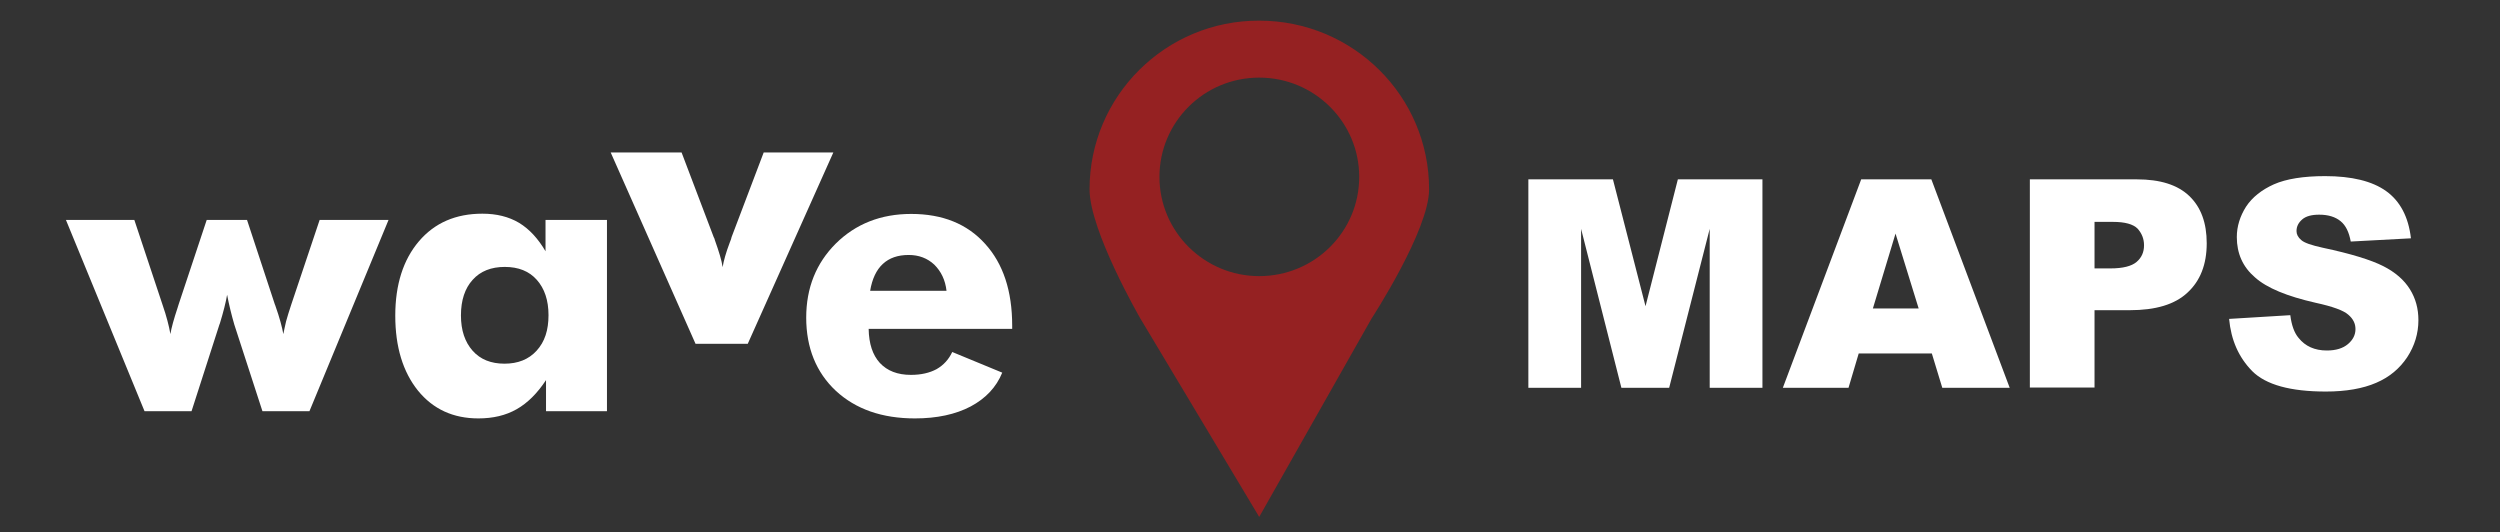 <?xml version="1.0" encoding="utf-8"?>
<!-- Generator: Adobe Illustrator 28.3.0, SVG Export Plug-In . SVG Version: 6.00 Build 0)  -->
<svg version="1.1" id="Layer_1" xmlns="http://www.w3.org/2000/svg" xmlns:xlink="http://www.w3.org/1999/xlink" x="0px" y="0px"
	 viewBox="0 0 1005 214" style="enable-background:new 0 0 1005 214;" xml:space="preserve">
<rect x="0" y="0" width="1005" height="214" fill="#333333" stroke="none"/>
<style type="text/css">
	.st0{opacity:0.65;fill-rule:evenodd;clip-rule:evenodd;fill:#C9181A;}
	.st1{fill:#FFFFFF;}
</style>
<g id="XMLID_67_">
	<g id="XMLID_242_">
		<g id="XMLID_243_">
			<path id="XMLID_266_" class="st0" d="M466.1,71.1c0-22,17.9-39.9,40.1-39.9c22.2,0,40.2,17.9,40.2,39.9c0,22.1-18,39.9-40.2,39.9
				C484.1,111,466.1,93.1,466.1,71.1L466.1,71.1z M438,76.1c0,16.7,20.4,51.9,20.4,51.9l47.8,79.8l45.2-79.8
				c0,0,23.1-35.4,23.1-51.9c0-37.5-30.6-67.8-68.3-67.8C468.6,8.2,438,38.6,438,76.1L438,76.1z"/>
			<g id="XMLID_244_">
				<g id="XMLID_245_">
					<g id="XMLID_254_">
						<g id="XMLID_255_">
							<path id="XMLID_264_" class="st1" d="M614.4,72.1h34l13.1,51l13-51h34v83.8h-21.2V92l-16.3,63.9h-19.2L635.6,92v63.9h-21.2
								V72.1z"/>
							<path id="XMLID_261_" class="st1" d="M776.6,142.1h-29.4l-4.1,13.8h-26.4l31.5-83.8h28.2l31.5,83.8h-27.1L776.6,142.1z
								 M771.3,124L762,93.9l-9.1,30.1H771.3z"/>
							<path id="XMLID_258_" class="st1" d="M816,72.1h43c9.4,0,16.4,2.2,21.1,6.7c4.7,4.5,7,10.8,7,19c0,8.5-2.6,15.1-7.7,19.8
								c-5.1,4.8-12.8,7.1-23.3,7.1H842v31.1h-26V72.1z M842,107.9h6.4c5,0,8.5-0.9,10.5-2.6c2-1.7,3-3.9,3-6.7
								c0-2.6-0.9-4.8-2.6-6.7c-1.8-1.8-5.1-2.7-9.9-2.7H842V107.9z"/>
							<path id="XMLID_256_" class="st1" d="M896.1,128.2l24.6-1.5c0.5,4,1.6,7.1,3.3,9.1c2.7,3.4,6.5,5.1,11.4,5.1
								c3.7,0,6.5-0.9,8.5-2.6c2-1.7,3-3.7,3-6c0-2.2-0.9-4.1-2.9-5.8c-1.9-1.7-6.3-3.3-13.2-4.8c-11.4-2.6-19.5-5.9-24.3-10.2
								c-4.9-4.2-7.3-9.6-7.3-16.2c0-4.3,1.3-8.4,3.7-12.2c2.5-3.8,6.3-6.8,11.2-9c5-2.2,11.9-3.3,20.6-3.3c10.7,0,18.9,2,24.5,6
								c5.6,4,9,10.3,10,19L945,97.1c-0.7-3.8-2-6.5-4.1-8.2c-2.1-1.7-4.9-2.6-8.6-2.6c-3,0-5.3,0.6-6.8,1.9
								c-1.5,1.3-2.3,2.8-2.3,4.7c0,1.3,0.6,2.5,1.9,3.6c1.2,1.1,4.1,2.1,8.7,3.1c11.3,2.4,19.4,4.9,24.3,7.4
								c4.9,2.5,8.4,5.6,10.7,9.3c2.3,3.7,3.4,7.8,3.4,12.4c0,5.3-1.5,10.3-4.5,14.9c-3,4.5-7.1,8-12.5,10.3
								c-5.3,2.3-12.1,3.5-20.2,3.5c-14.2,0-24.1-2.7-29.6-8.2C899.9,143.6,896.9,136.7,896.1,128.2z"/>
						</g>
					</g>
					<path id="XMLID_250_" class="st1" d="M99.3,88.4l11.2,34c0.1,0.1,0.1,0.3,0.2,0.5c1.7,4.8,2.7,8.6,3.2,11.4
						c0.3-1.6,0.7-3.3,1.1-5.1c0.5-1.8,1.2-4.1,2.1-6.8l11.4-34h27.7l-31.8,76.9h-18.9l-11.3-34.8c-0.6-2-1.1-4-1.6-6
						c-0.5-2-0.9-4-1.3-6c-0.5,3-1.5,6.9-2.9,11.5l-0.2,0.5L77,165.3H58.1L26.5,88.4H54l11.3,34c0.9,2.5,1.5,4.7,2,6.5
						c0.5,1.8,0.9,3.7,1.2,5.4c0.4-2.5,1.4-6.1,2.9-10.6c0.2-0.6,0.3-1.1,0.4-1.3l11.3-34H99.3z M220.5,126.7c0-6-1.6-10.7-4.7-14.2
						c-3.1-3.5-7.4-5.2-12.9-5.2c-5.4,0-9.8,1.7-12.9,5.2c-3.1,3.4-4.7,8.2-4.7,14.3c0,6,1.6,10.7,4.7,14.2
						c3.1,3.5,7.4,5.2,12.8,5.2c5.4,0,9.7-1.7,12.9-5.2C219,137.4,220.5,132.7,220.5,126.7z M244,88.4v76.9h-24.5v-12.5
						c-3.5,5.3-7.4,9.2-11.8,11.7c-4.4,2.5-9.5,3.7-15.4,3.7c-10.1,0-18.2-3.7-24.3-11.2c-6-7.5-9.1-17.5-9.1-30.1
						c0-12.5,3.2-22.5,9.5-29.9c6.3-7.4,14.8-11.1,25.5-11.1c5.7,0,10.6,1.2,14.8,3.7c4.1,2.5,7.6,6.3,10.6,11.4V88.4H244z"/>
					<path id="XMLID_249_" class="st1" d="M279.6,138.2l-34.1-76.9h28.5l12.9,34c0.2,0.3,0.4,0.8,0.5,1.3c1.6,4.5,2.7,8,3.1,10.8
						c0.4-2.5,1.3-5.8,2.9-10c0.4-0.9,0.6-1.6,0.7-2.1l12.9-34H335l-34.4,76.9H279.6z"/>
					<path id="XMLID_246_" class="st1" d="M380.5,116.9c-0.5-4.4-2.2-7.8-4.9-10.5c-2.8-2.6-6.2-3.9-10.3-3.9
						c-4.4,0-7.8,1.2-10.4,3.6c-2.6,2.4-4.3,6-5.1,10.8H380.5z M406.8,132.2h-57.6c0.1,6,1.6,10.5,4.5,13.7c3,3.2,7.1,4.8,12.5,4.8
						c4.1,0,7.5-0.8,10.3-2.3c2.8-1.6,4.9-3.9,6.3-6.9l20.1,8.3c-2.4,5.9-6.7,10.4-12.7,13.6c-6.1,3.2-13.6,4.8-22.4,4.8
						c-13.2,0-23.8-3.7-31.8-11.1c-7.9-7.4-11.9-17.3-11.9-29.4c0-12,4-21.9,11.9-29.8c8-7.9,18.1-11.9,30.3-11.9
						c12.6,0,22.5,4,29.7,12c7.3,8,10.9,19,10.9,32.9V132.2z"/>
				</g>
			</g>
		</g>
	</g>
</g>
</svg>
